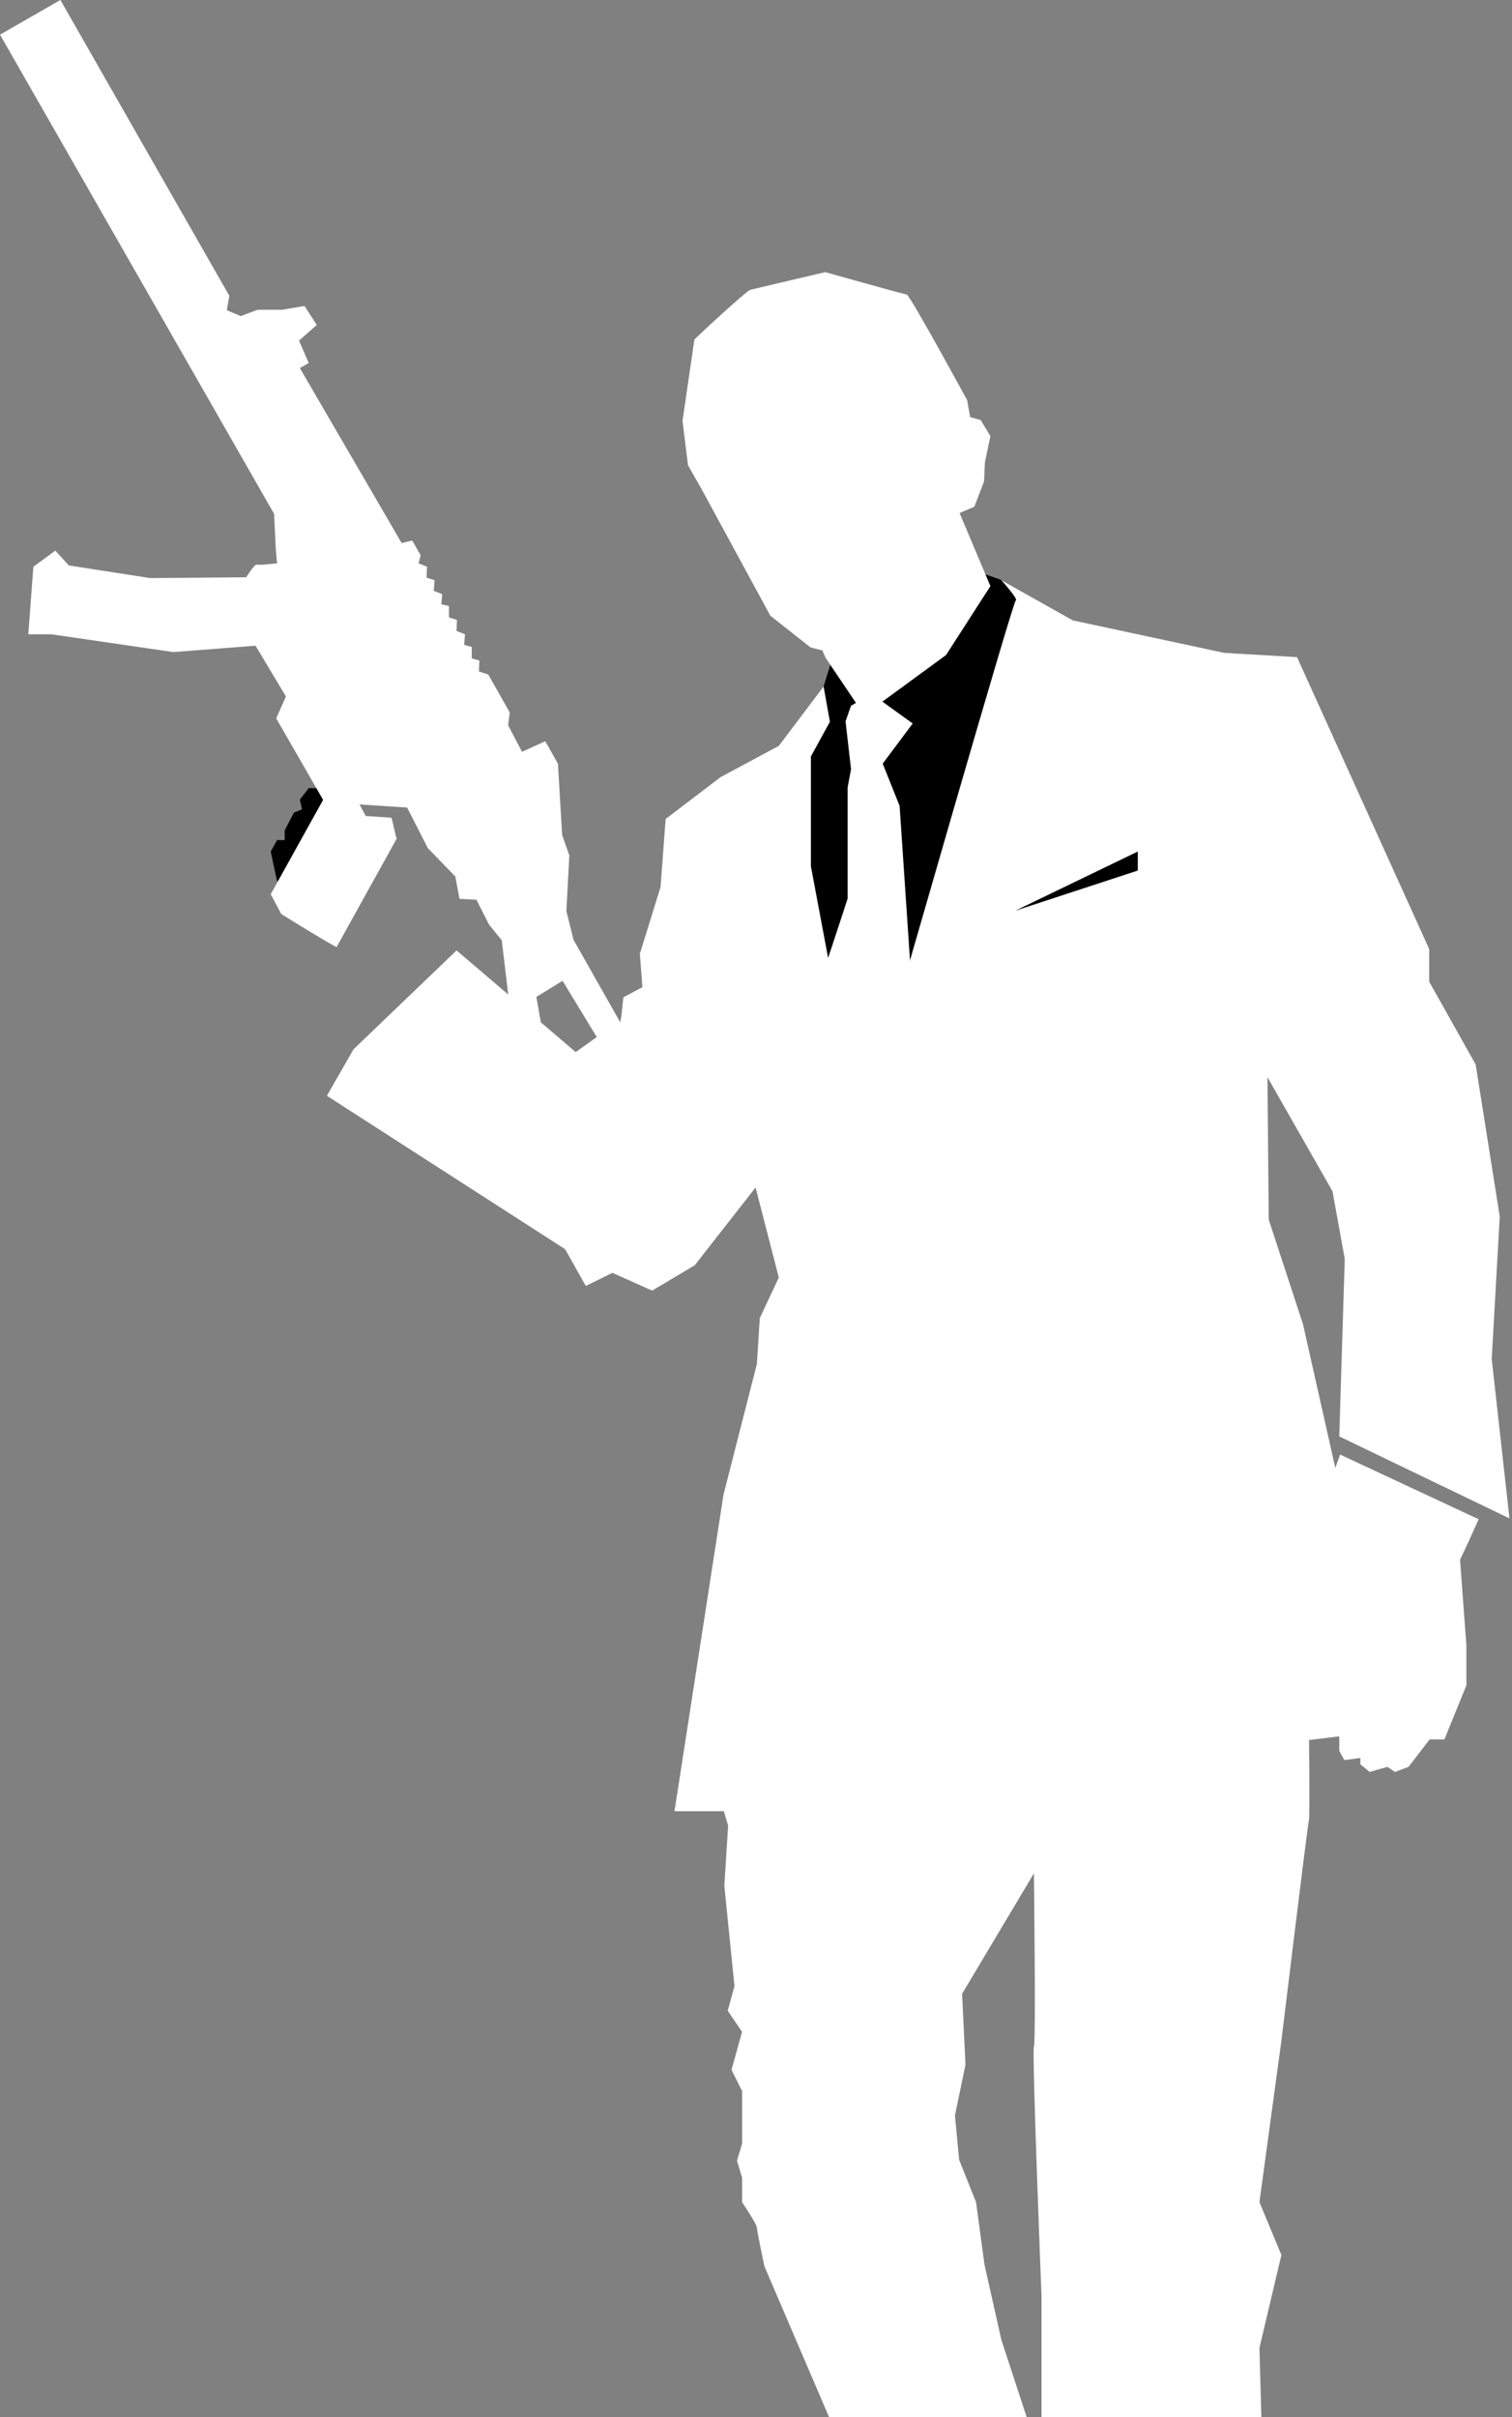 <?xml version="1.0" encoding="UTF-8" standalone="no"?>
<svg background-color="white" width="358px" height="572px" viewBox="0 0 358 572" version="1.1" xmlns="http://www.w3.org/2000/svg" xmlns:xlink="http://www.w3.org/1999/xlink" xmlns:sketch="http://www.bohemiancoding.com/sketch/ns">
    <rect x="0" y="0" width="358" height="572" fill="#808080" stroke="none"/>
    <!-- Generator: Sketch 3.3.3 (12072) - http://www.bohemiancoding.com/sketch -->
    <title>bond_big_gun</title>
    <desc>Created with Sketch.</desc>
    <defs></defs>
    <g id="Welcome" stroke="none" stroke-width="1" fill="none" fill-rule="evenodd" sketch:type="MSPage">
        <g id="Desktop" sketch:type="MSArtboardGroup" transform="translate(-829, -196)">
            <g id="Hero-Section" sketch:type="MSLayerGroup">
                <g transform="translate(0, 100)" id="bond_big_gun" sketch:type="MSShapeGroup">
                    <g transform="translate(829, 96)">
                        <g id="Layer_11" transform="translate(316, 339)" fill="transparent">
                            <path d="M1.1,0.9 C1.2,0.8 0.8,3.2 0.1,6.7 L36.7,25.2 C36.7,25.2 37.2,12 36.7,9.4 L1.4,0.6" id="Shape"></path>
                        </g>
                        <g id="Layer_2" transform="translate(77, 135)" fill="#FFFFFF">
                            <path d="M80.6,58.8 L93.6,48.9 L107.4,41.5 L118.015,27.445 L119.6,22.2 L121.3,24.2 L154.1,0 L159.9,2.2 L177,11.8 L212.9,19.5 L230.1,20.5 L261.4,89.6 L261.4,97.3 L272.4,116.9 L278.1,152.9 L276.2,186.6 L280.4,224.3 L240.1,204.9 L241.4,162.9 L238.5,146.9 L223.1,119.9 L223.4,153.6 L231.5,178.3 L253.1,274.3 L94.1,293.6 L82.7,293.6 L94.3,218.7 L102.2,187.8 L102.9,176.9 L107.4,167.3 L101.9,146 L87.5,164.4 L77.4,170.4 L68,166.2 L61.7,169.3 L56.8,160.6 L0.4,124.3 L6.7,113.3 L31.1,89.9 L67.1,120.6 L70.1,105.6 L70.6,101 L75.1,98.6 L74.5,90.7 L79.4,74.9 L80.6,58.8 Z" id="Shape"></path>
                        </g>
                        <g id="Layer_3" transform="translate(75, 218)" fill="transparent">
                            <path d="M0.4,22.5 L0.4,25.5 L7.6,36.5 C7.6,36.5 29.8,13.5 30.6,13.3 C31.4,13.1 33,7 33,7 C33,7 26.8,0.1 26.6,0.8 C26.4,1.5 0.4,22.5 0.4,22.5 L0.4,22.5 Z" id="Shape"></path>
                        </g>
                        <g id="Layer_4" transform="translate(170, 407)" fill="#FFFFFF">
                            <path d="M0.6,19 L2.4,25 L1.5,39.2 L3.9,63 L2.3,68.8 L5.7,73.8 L3.2,82.8 L5.7,87.8 L5.7,100.3 L4.5,104.3 L5.7,108.3 L5.7,114.1 C5.7,114.1 9.2,119.3 9.2,120.1 C9.2,120.9 11,129.3 11,129.3 L31.5,177.1 L35.3,181.1 L39.8,207.3 L46.8,226.1 L45.3,238.9 L42.1,247.7 L39.9,260.9 L39.4,270.7 L70.9,270.7 C70.9,270.7 74.9,262.9 74.9,261.7 L74.9,251.7 L73.1,248.2 L74.9,220.2 L74.9,190.7 L74.9,170.5 L67.1,146.7 L63.1,128.9 L61.1,114.1 L57.1,104.1 L56.1,93.6 L58.6,81.6 L57.8,64.8 L74.8,36.3 C74.8,36.3 75.3,76.3 74.8,77.3 C74.3,78.3 76.6,136.3 76.6,136.3 L76.6,149.5 L76.6,168.3 C76.6,168.3 76.8,190.3 76.6,191.1 C76.4,191.9 75.6,232.6 75.6,233.6 C75.6,234.6 76.7,240.4 76.7,240.4 L76.7,246.6 L82.1,258.1 L82.1,270.6 L121.3,270.6 C121.3,270.6 122.5,259.6 122.5,258.6 C122.5,257.6 126.5,232.4 126.5,232.4 L126.5,225.9 L129.7,202.4 L128.2,148.6 L133.4,126.6 L128.2,114.1 L133.4,75.9 C133.4,75.9 139.6,24.7 139.9,23.9 C140.2,23.1 139.9,0.9 139.9,0.9 L0.6,0.9 L0.6,19 L0.6,19 Z" id="Shape"></path>
                        </g>
                        <g id="Layer_5" transform="translate(310, 344)" fill="#FFFFFF">
                            <path d="M5.5,5.2 C3.4,16.6 0,34.5 0,34.5 L2.6,60.5 L7.1,58.5 L7.1,70.3 L8.3,72.5 L12.1,72 L12.1,73.5 L14.3,75.3 L18.5,74.1 L20.3,75.3 L23.5,74.1 L28.5,67.6 L32,67.6 L37.2,54.8 L37.2,45.3 L35.7,25.1 C35.7,25.1 36.9,22.5 37.9,20.4 L40.1,15.5 L7.3,0.2 L5.5,5.2 L5.5,5.2 Z" id="Shape"></path>
                        </g>
                        <g id="Layer_6" transform="translate(70, 185)">
                            <path d="M170.4,30.5 L199.4,16.5 L199.4,21 L170.4,30.5 Z" id="Shape" fill="#000000"></path>
                            <path d="M16.4,51.6 L32.1,36.8 L32.1,27.3 L35.6,14 L26,0.3 L14.6,1.8 L12.6,4.3 L16.4,8.5 L21.7,9 L22.9,13.3 L10.1,37 L0.9,32 L5.4,41.8 L11.6,45.5 L16.4,51.6 Z" id="Shape" fill="transparent"></path>
                        </g>
                        <g id="Layer_7" transform="translate(64, 186)" fill="#000000">
                            <path d="M1.6,22.5 L0.1,15.5 L1.6,12.8 L3.4,12.8 L3.4,10.5 L5.6,6.3 L7.5,5.5 L7,3.2 L9.1,0.5 L14.4,0.5 L22.4,7.5 L25.4,11.5 L25.4,14.3 L22.4,15.5 L22.4,18 L20.6,20.3 L18.1,21 L16.1,19.8 L15.6,22.5 L12.8,22.5 L6.9,21.3 L1.6,22.5 Z" id="Shape"></path>
                        </g>
                        <g id="Layer_8" fill="#FFFFFF">
                            <path d="M79.7,224.1 C78.7,223.8 66.6,216.3 66.6,216.3 L64.1,211.6 L80.6,181.9 L86.6,193.1 L92.7,193.5 L93.9,198.5 L79.7,224.1 L79.7,224.1 Z" id="Shape"></path>
                            <path d="M96.4,191.1 L76.8,189.8 L65.4,170 L67.7,164.8 L60.5,152.8 L41,154.3 L12.2,150.1 L6.7,150.1 L7.9,134.1 L13.1,130.3 L16.3,133.8 L35.6,136.8 L58.3,136.6 C58.3,136.6 60.3,133.4 60.8,133.6 C61.3,133.8 65.6,133.3 65.6,133.3 L65.3,130 L64.9,121.6 L0,8.2 L14.3,0 L54.3,70 L53.7,73.4 L57,74.8 L61,73.3 L66.8,73.3 L72.1,72.4 L75,76.9 L70.8,80.6 L73.1,85.9 L71,87.1 L95.1,128.5 L97.6,127.9 L99.6,131.4 L99.1,133.3 L101.1,134.1 L101,136.7 L102.9,137.3 L102.7,139.8 L104.7,140.6 L104.5,143 L106.3,143.4 L106.3,146.1 L108.2,146.7 L108.1,149.3 L110.1,150.1 L109.9,152.6 L111.7,153.1 L111.7,155.8 L113.5,156.3 L113.4,158.9 L115.6,159.6 L120.7,168.6 L120.3,171.6 L123.6,177.9 L129.1,175.4 L132.1,180.7 L133.1,197.6 L134.8,202.4 L134.1,215.6 L135.8,222.4 L149,245.7 L147.8,256.5 C147.8,256.5 128.6,261.5 128.3,261 C128,260.5 120.8,239.2 120.8,239.2 L118.8,222.5 L115.8,218.8 L112.8,212.9 L108.8,212.7 L107.8,207.4 L101.3,200.7 L96.4,191.1 L96.4,191.1 Z M133.2,232.1 L127,235.9 L128.7,245.6 L134,250.6 L141.3,245.4 L133.2,232.1 L133.2,232.1 Z" id="Shape"></path>
                        </g>
                        <g id="Layer_9" transform="translate(192, 135)">
                            <path d="M4.6,22.2 C4.6,22.2 8.1,27.1 8.6,27.3 C8.9,27.4 12.2,28.7 14.1,29.4 C15,29.7 15.6,30 15.6,30 L34.8,11 L39.2,0.1 L45,2.2 C45,2.2 49.2,6.8 48.5,7.1 C47.8,7.4 20,104.3 20,104.3 L4.7,95 L0,70 L0,44 L4.5,35.8 L3,27.4 L4.6,22.2 L4.6,22.2 Z" id="Shape" fill="#000000"></path>
                            <path d="M1.2,99.6 C1.7,99.3 8.7,77.6 8.7,77.6 L8.7,51.3 L9.5,47 L8.2,35.7 L9.5,32 L14,29.4 L15.5,30 L24.1,36.2 L17,45.7 L21,55.7 L24.1,101.7 C24.1,101.7 22.8,107.4 22.3,107.5 C21.8,107.7 8.8,110.5 7.8,110.2 C6.9,109.8 1.2,99.6 1.2,99.6 L1.2,99.6 Z" id="Shape" fill="#FFFFFF"></path>
                        </g>
                        <g id="Layer_10" transform="translate(161, 64)" fill="#FFFFFF">
                            <path d="M3.4,16.4 C3.7,15.9 15.9,4.7 16.6,4.6 C17.3,4.4 34.4,0.4 34.4,0.4 C34.4,0.4 52.9,5.6 53.7,5.7 C54.5,5.9 68,30.7 68,30.7 L68.7,34.7 L71.2,35.4 L73.5,39.2 L72.2,45.4 L72,49.9 L69.7,55.9 L66.2,57.4 L73.5,74.7 L63,91 L43.6,105.2 L34.5,91.7 L33.7,89.9 L30.9,89.2 L21.4,81.7 L5.2,51.9 L1.9,46.1 L0.6,35.6 L3.4,16.4 L3.4,16.4 Z" id="Shape"></path>
                        </g>
                    </g>
                </g>
            </g>
        </g>
    </g>
</svg>
